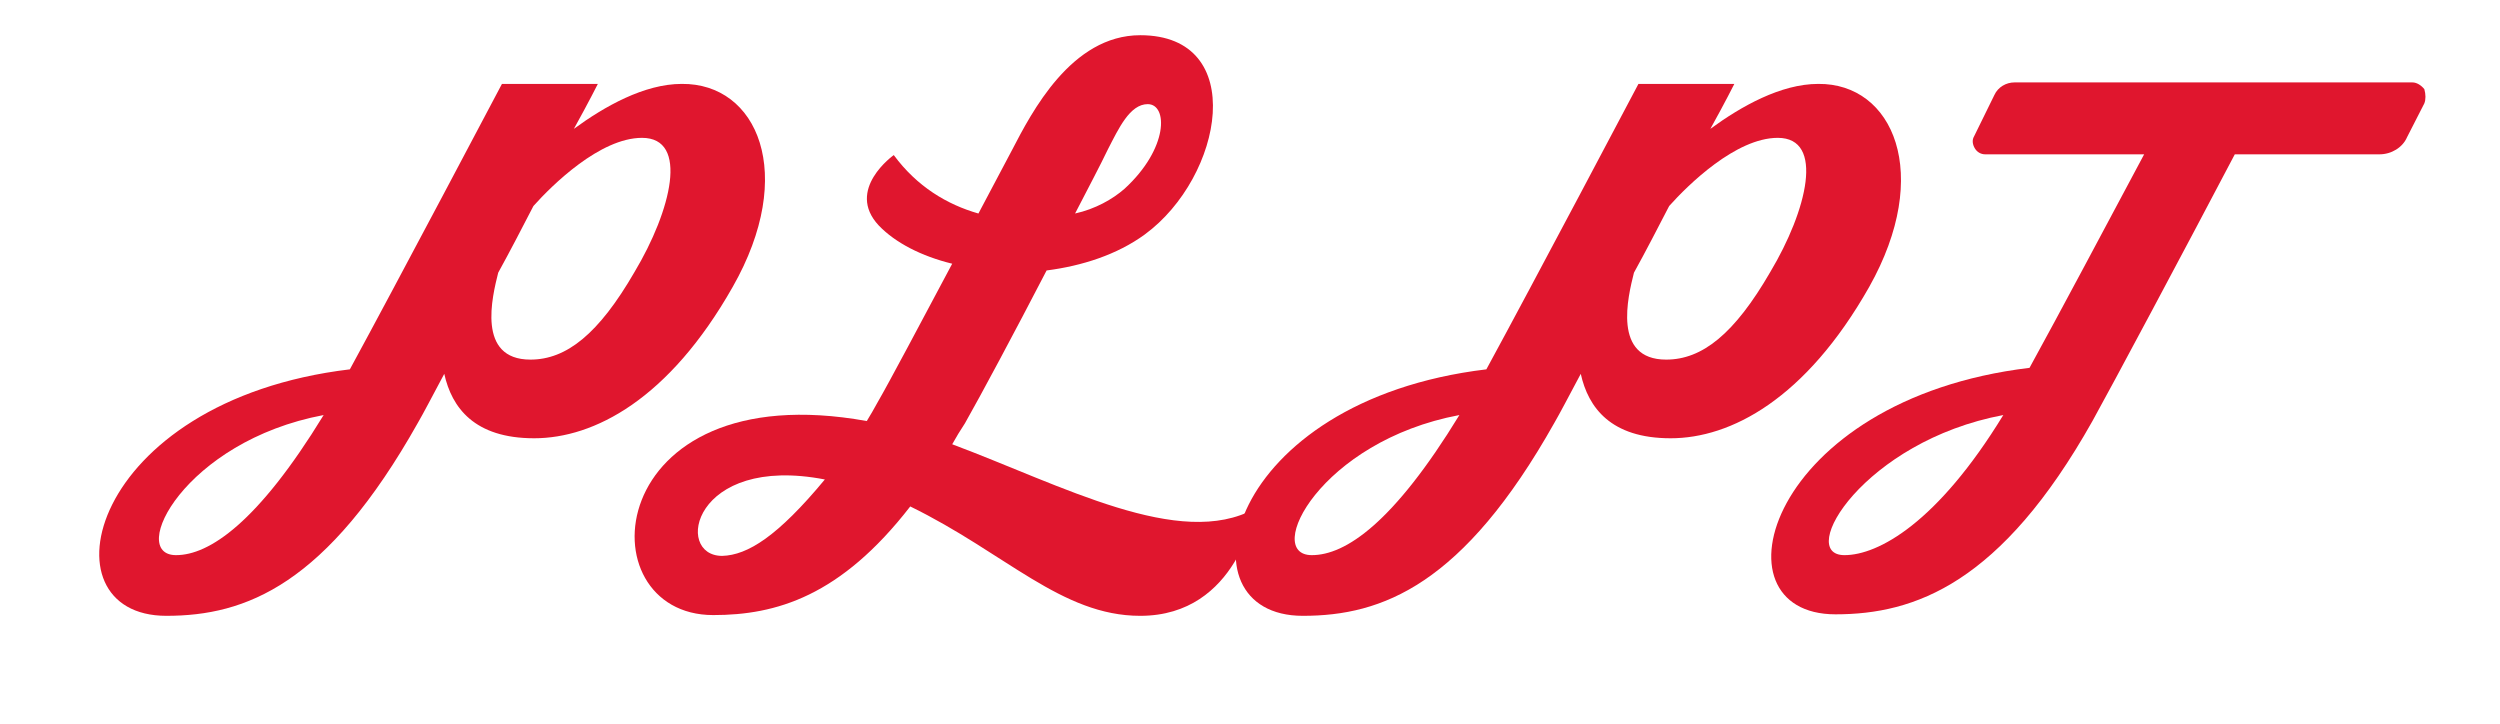 <?xml version="1.0" encoding="utf-8"?>
<!-- Generator: Adobe Illustrator 21.1.0, SVG Export Plug-In . SVG Version: 6.00 Build 0)  -->
<svg version="1.1" id="Layer_2" xmlns="http://www.w3.org/2000/svg" xmlns:xlink="http://www.w3.org/1999/xlink" x="0px" y="0px"
	 viewBox="0 0 333.7 96.7" style="enable-background:new 0 0 333.7 96.7;" xml:space="preserve">
<style type="text/css">
	.st0{fill:#E0162E;}
</style>
<g>
	<path class="st0" d="M97.8,38.3c-8.5,15-18.5,20.2-26.5,20.2s-11-4.1-12-8.6c-1.6,3-2.8,5.3-3.5,6.5c-12.2,21.7-23,25.8-33.6,25.8
		c-16.9,0-10.5-28.7,24.5-32.9C52.8,38.1,67,11.2,67,11.2h12.8c0,0-1.2,2.4-3.2,6c4.1-3,9.4-6,14.4-6
		C101.1,11.1,106.4,23.2,97.8,38.3z M43.2,55.4C24.6,58.9,17,74.1,23.5,74.1C27.9,74.1,34.4,69.8,43.2,55.4z M85.7,18.4
		c-5.6,0-12,6.3-14.5,9.1c-1.5,2.9-3.1,6-4.7,8.9C65.7,39.6,63.6,48,70.8,48c4.8,0,9.1-3.4,13.9-11.7C89.6,28.1,92,18.4,85.7,18.4z"
		/>
	<path class="st0" d="M167.5,67.9c0,0-2.2,14.3-15.3,14.3c-10.5,0-18-8.4-30.7-14.6c-9.3,12-17.9,14.5-26.3,14.5
		c-17.3,0-15-32.3,20.5-25.9c0.5-0.8,1-1.7,1.5-2.6c1.4-2.4,5.8-10.7,9.9-18.4c-4.1-1-7.6-2.8-9.8-5.1c-4.5-4.8,2-9.4,2-9.4
		c3.1,4.2,7.1,6.6,11.3,7.8c2.6-4.9,4.5-8.5,4.5-8.5c2.6-5,7.9-15.3,17.1-15.3c14.5,0,11.1,18.9,0.6,26.6c-3.7,2.7-8.4,4.2-13.1,4.8
		c-4.3,8.3-8.8,16.7-10.9,20.4c-0.6,0.9-1.2,1.9-1.7,2.8C141.8,64.8,157.5,73.4,167.5,67.9z M110.1,64
		c-17.6-3.4-20.2,10.2-13.7,10.2C99.8,74.1,103.8,71.6,110.1,64z M143.5,28.5c2.7-0.6,5-1.9,6.6-3.3c5.9-5.4,5.8-11.3,3.1-11.3
		c-2.4,0-3.9,3.3-5.3,6C146.8,22.2,145.2,25.2,143.5,28.5z"/>
	<path class="st0" d="M249.5,38.3C241,53.3,231,58.5,223,58.5s-11-4.1-12-8.6c-1.6,3-2.8,5.3-3.5,6.5c-12.2,21.7-23,25.8-33.6,25.8
		c-16.9,0-10.5-28.7,24.5-32.9c6.1-11.2,20.3-38.1,20.3-38.1h12.8c0,0-1.2,2.4-3.2,6c4.1-3,9.4-6,14.4-6
		C252.7,11.1,258,23.2,249.5,38.3z M194.8,55.4c-18.6,3.5-26.2,18.7-19.7,18.7C179.6,74.1,186,69.8,194.8,55.4z M237.3,18.4
		c-5.6,0-12,6.3-14.5,9.1c-1.5,2.9-3.1,6-4.7,8.9c-0.8,3.2-2.9,11.6,4.3,11.6c4.8,0,9.1-3.4,13.9-11.7
		C241.2,28.1,243.6,18.4,237.3,18.4z"/>
	<path class="st0" d="M323.6,13.8l-2.3,4.5c-0.6,1.4-2.1,2.3-3.7,2.3h-19.3c-6.3,12-16.6,31.3-19,35.6C267.1,77.9,255.6,82,245,82
		c-16.9,0-9.1-28.7,25.9-32.9c3.8-6.9,10.6-19.7,15.3-28.5H265c-0.6,0-1.1-0.3-1.4-0.8s-0.4-1.1-0.1-1.6l2.7-5.5
		c0.5-1.1,1.6-1.7,2.7-1.7h22.3h11.4H322c0.6,0,1.2,0.4,1.6,0.9C323.8,12.6,323.8,13.3,323.6,13.8z M267.4,55.4
		c-18.6,3.5-27.7,18.7-21.2,18.7C250.7,74.1,258.6,69.8,267.4,55.4z"/>
</g>
</svg>
